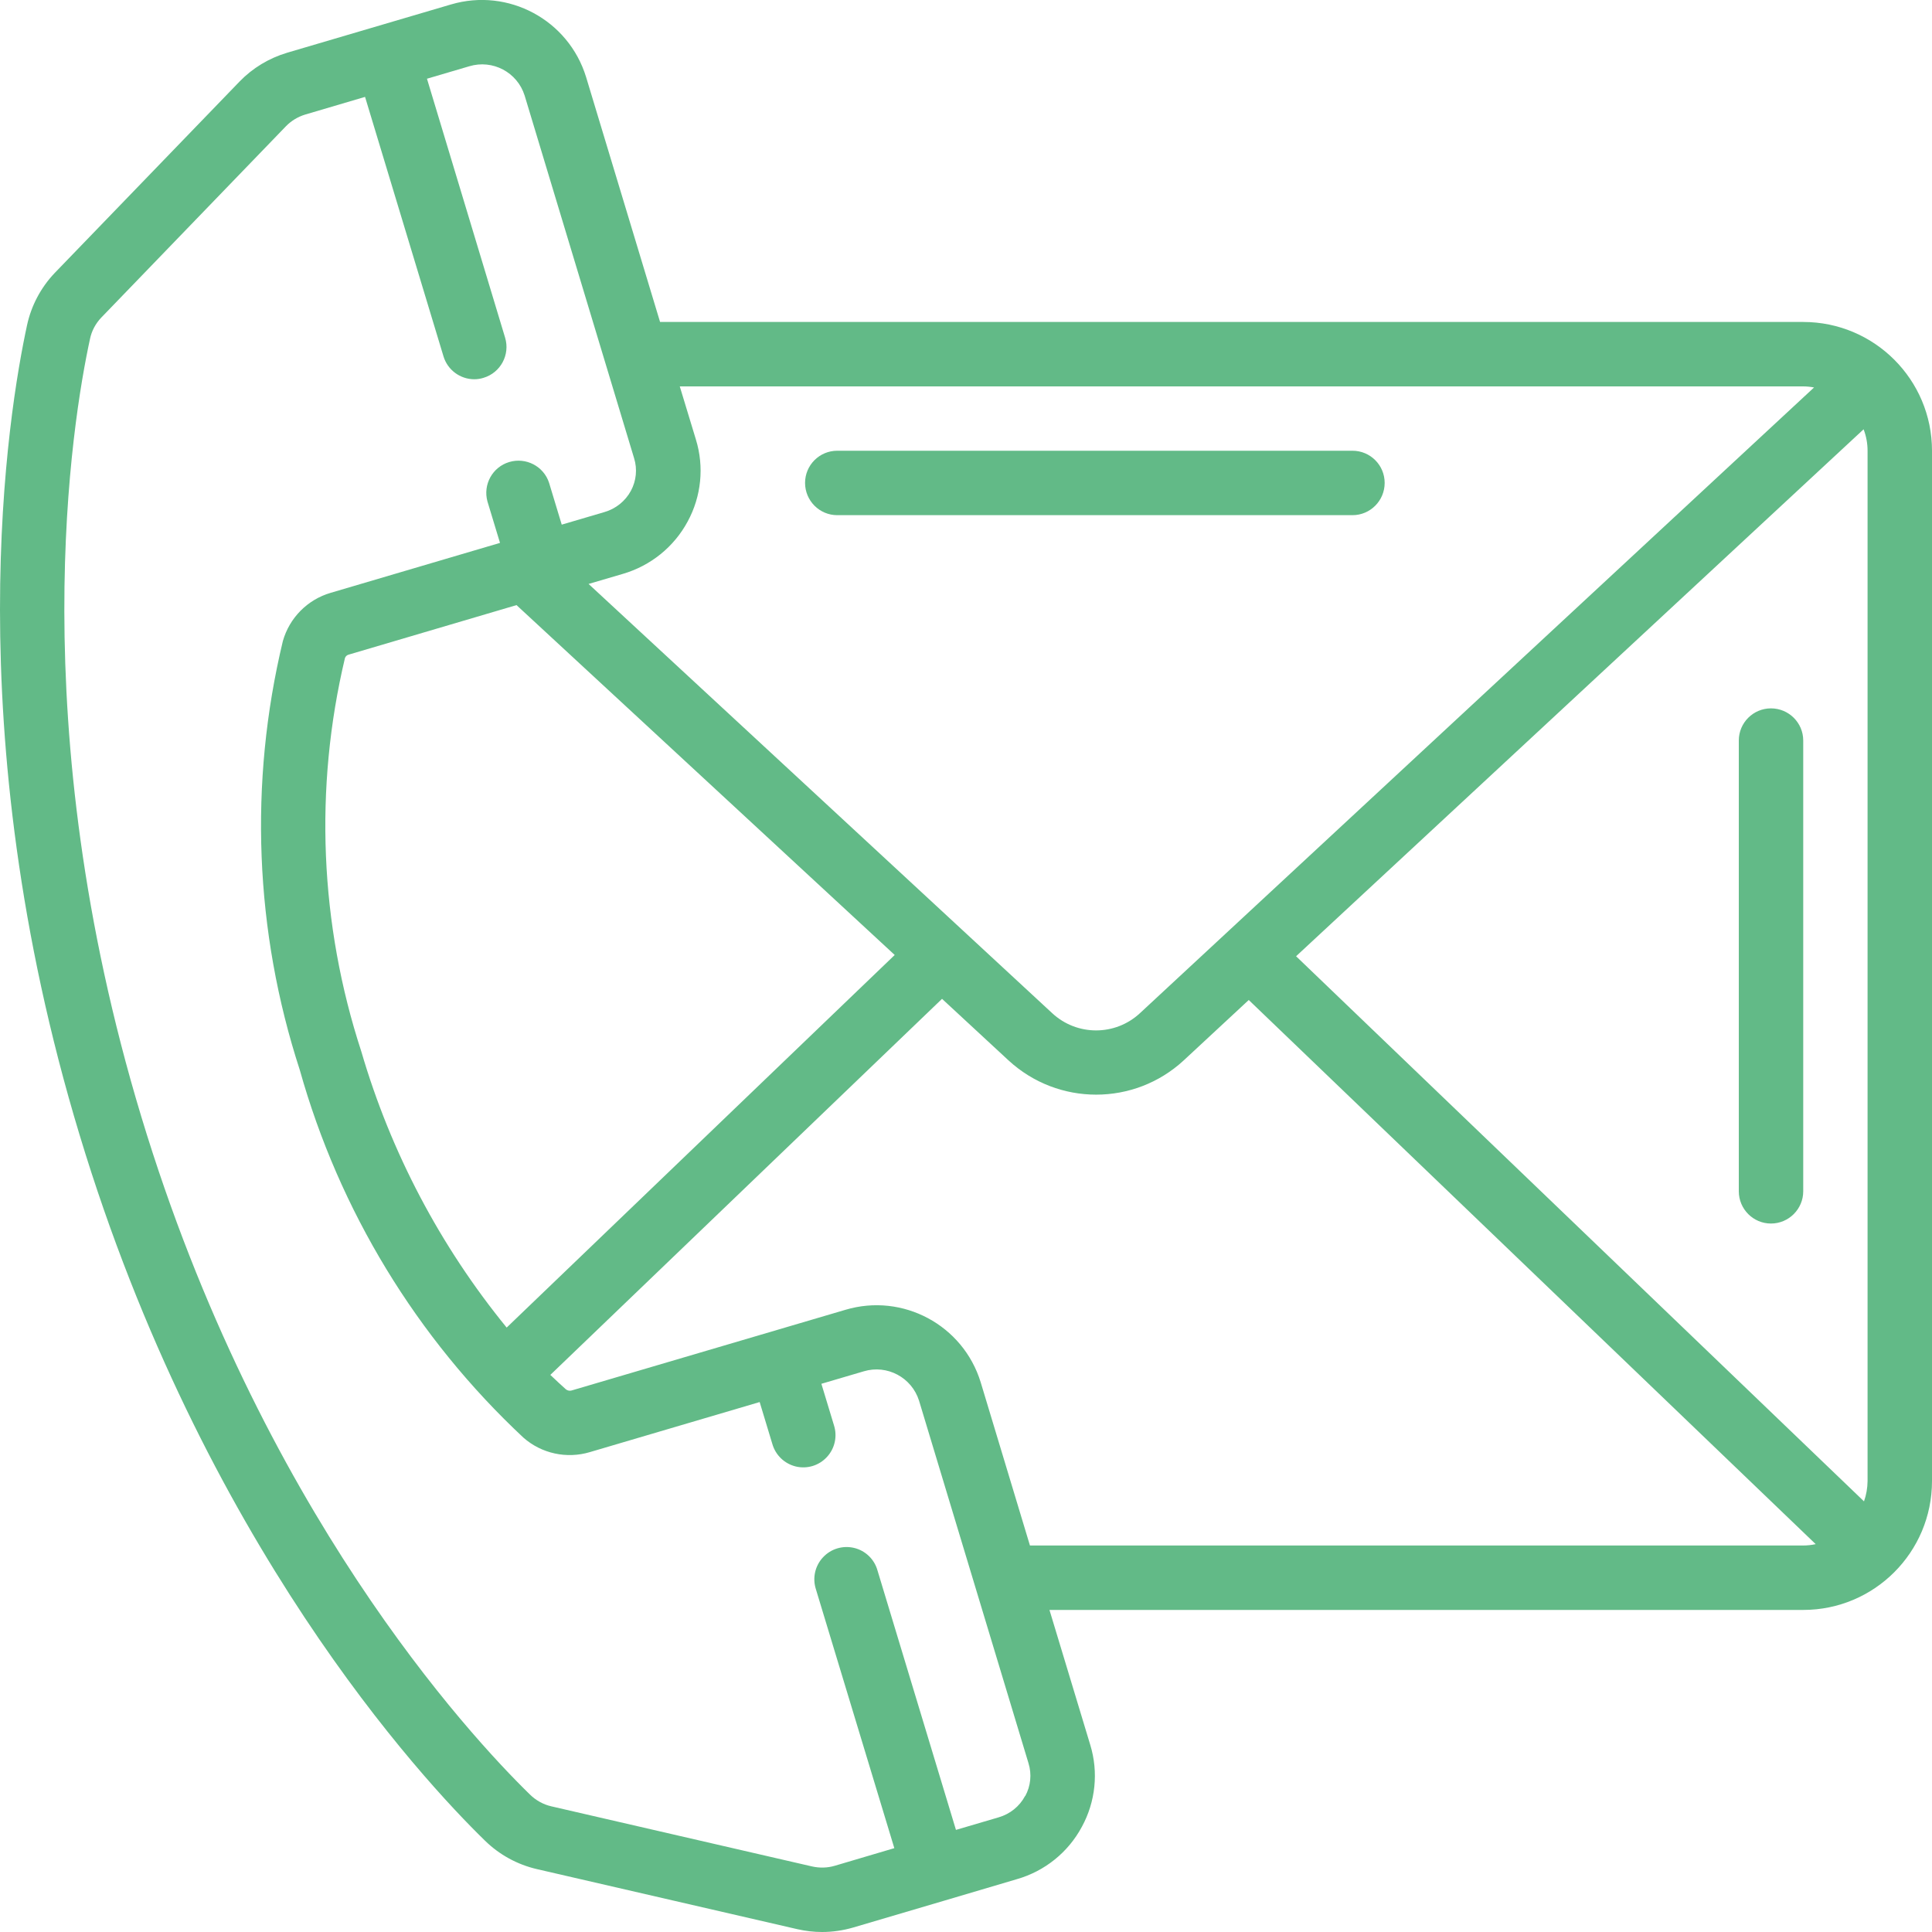 <svg width="20" height="20" viewBox="0 0 20 20" fill="none" xmlns="http://www.w3.org/2000/svg">
<path d="M18.667 3.333H6.833L6.067 0.797C5.885 0.206 5.262 -0.129 4.669 0.046L2.972 0.546C2.785 0.602 2.615 0.704 2.48 0.844L0.567 2.825C0.423 2.976 0.324 3.163 0.28 3.366C0.085 4.266 -0.453 7.529 0.824 11.749C2.1 15.97 4.357 18.408 5.02 19.054C5.169 19.2 5.355 19.302 5.558 19.349L8.255 19.971C8.339 19.99 8.424 20 8.51 20C8.619 20 8.727 19.984 8.831 19.954L9.77 19.677L10.527 19.453C10.816 19.37 11.058 19.175 11.2 18.91C11.341 18.651 11.373 18.345 11.286 18.062L10.864 16.666H18.667C19.403 16.666 20 16.069 20 15.332V4.666C20 3.93 19.403 3.333 18.667 3.333ZM13.417 9.899L19.292 4.444C19.319 4.515 19.333 4.59 19.333 4.666V15.332C19.332 15.404 19.32 15.475 19.296 15.542L13.417 9.899ZM18.667 4C18.704 4 18.742 4.004 18.779 4.011L11.8 10.489C11.544 10.726 11.149 10.726 10.893 10.489L6.093 6.045L6.447 5.941C6.735 5.857 6.977 5.662 7.119 5.398C7.26 5.138 7.291 4.833 7.204 4.55L7.037 4H18.667ZM5.245 13.743C4.557 12.9 4.045 11.928 3.74 10.884C3.31 9.568 3.251 8.159 3.571 6.812C3.577 6.794 3.593 6.78 3.612 6.776L5.347 6.264L9.262 9.886L5.245 13.743ZM10.611 18.593C10.554 18.7 10.455 18.779 10.338 18.813L9.896 18.943L9.084 16.258C9.052 16.142 8.959 16.052 8.842 16.024C8.724 15.996 8.601 16.033 8.519 16.122C8.437 16.21 8.409 16.336 8.446 16.451L9.258 19.132L8.643 19.314C8.566 19.337 8.484 19.339 8.405 19.321L5.707 18.699C5.624 18.68 5.547 18.637 5.486 18.577C4.853 17.959 2.691 15.624 1.462 11.557C0.233 7.489 0.745 4.366 0.932 3.507C0.949 3.425 0.99 3.349 1.048 3.288L2.959 1.308C3.014 1.251 3.083 1.209 3.159 1.186L3.779 1.003L4.591 3.689C4.633 3.829 4.763 3.926 4.91 3.926C4.942 3.926 4.975 3.921 5.006 3.911C5.182 3.858 5.282 3.672 5.229 3.496L4.42 0.815L4.858 0.686C5.1 0.613 5.355 0.748 5.431 0.989L6.564 4.743C6.599 4.855 6.587 4.977 6.531 5.081C6.473 5.188 6.374 5.267 6.257 5.301L5.815 5.431L5.684 4.998C5.628 4.826 5.444 4.731 5.271 4.783C5.098 4.835 4.998 5.016 5.046 5.191L5.176 5.62L3.423 6.137C3.183 6.207 2.996 6.396 2.928 6.637C2.576 8.104 2.636 9.64 3.103 11.075C3.512 12.532 4.313 13.849 5.418 14.882C5.606 15.048 5.867 15.104 6.107 15.032L7.864 14.514L7.995 14.947C8.028 15.063 8.12 15.152 8.238 15.181C8.355 15.209 8.478 15.172 8.56 15.083C8.642 14.995 8.67 14.869 8.633 14.754L8.503 14.325L8.941 14.196C9.183 14.123 9.438 14.259 9.514 14.5L10.647 18.253C10.682 18.366 10.67 18.489 10.613 18.593H10.611ZM10.662 15.999L10.152 14.309C9.97 13.717 9.345 13.382 8.752 13.559L5.918 14.394C5.898 14.4 5.876 14.396 5.859 14.383C5.812 14.342 5.759 14.291 5.697 14.233L9.752 10.34L10.44 10.977C10.953 11.45 11.742 11.45 12.254 10.977L12.927 10.352L18.796 15.985C18.754 15.994 18.71 15.999 18.667 15.999H10.662Z" fill="#62BA87"/>
<path d="M8.667 5.333H14.001C14.185 5.333 14.334 5.183 14.334 4.999C14.334 4.815 14.185 4.666 14.001 4.666H8.667C8.483 4.666 8.334 4.815 8.334 4.999C8.334 5.183 8.483 5.333 8.667 5.333Z" fill="#62BA87"/>
<path d="M18.333 7.333C18.149 7.333 18 7.482 18 7.666V12.332C18 12.516 18.149 12.666 18.333 12.666C18.517 12.666 18.667 12.516 18.667 12.332V7.666C18.667 7.482 18.517 7.333 18.333 7.333Z" fill="#62BA87"/>
</svg>
